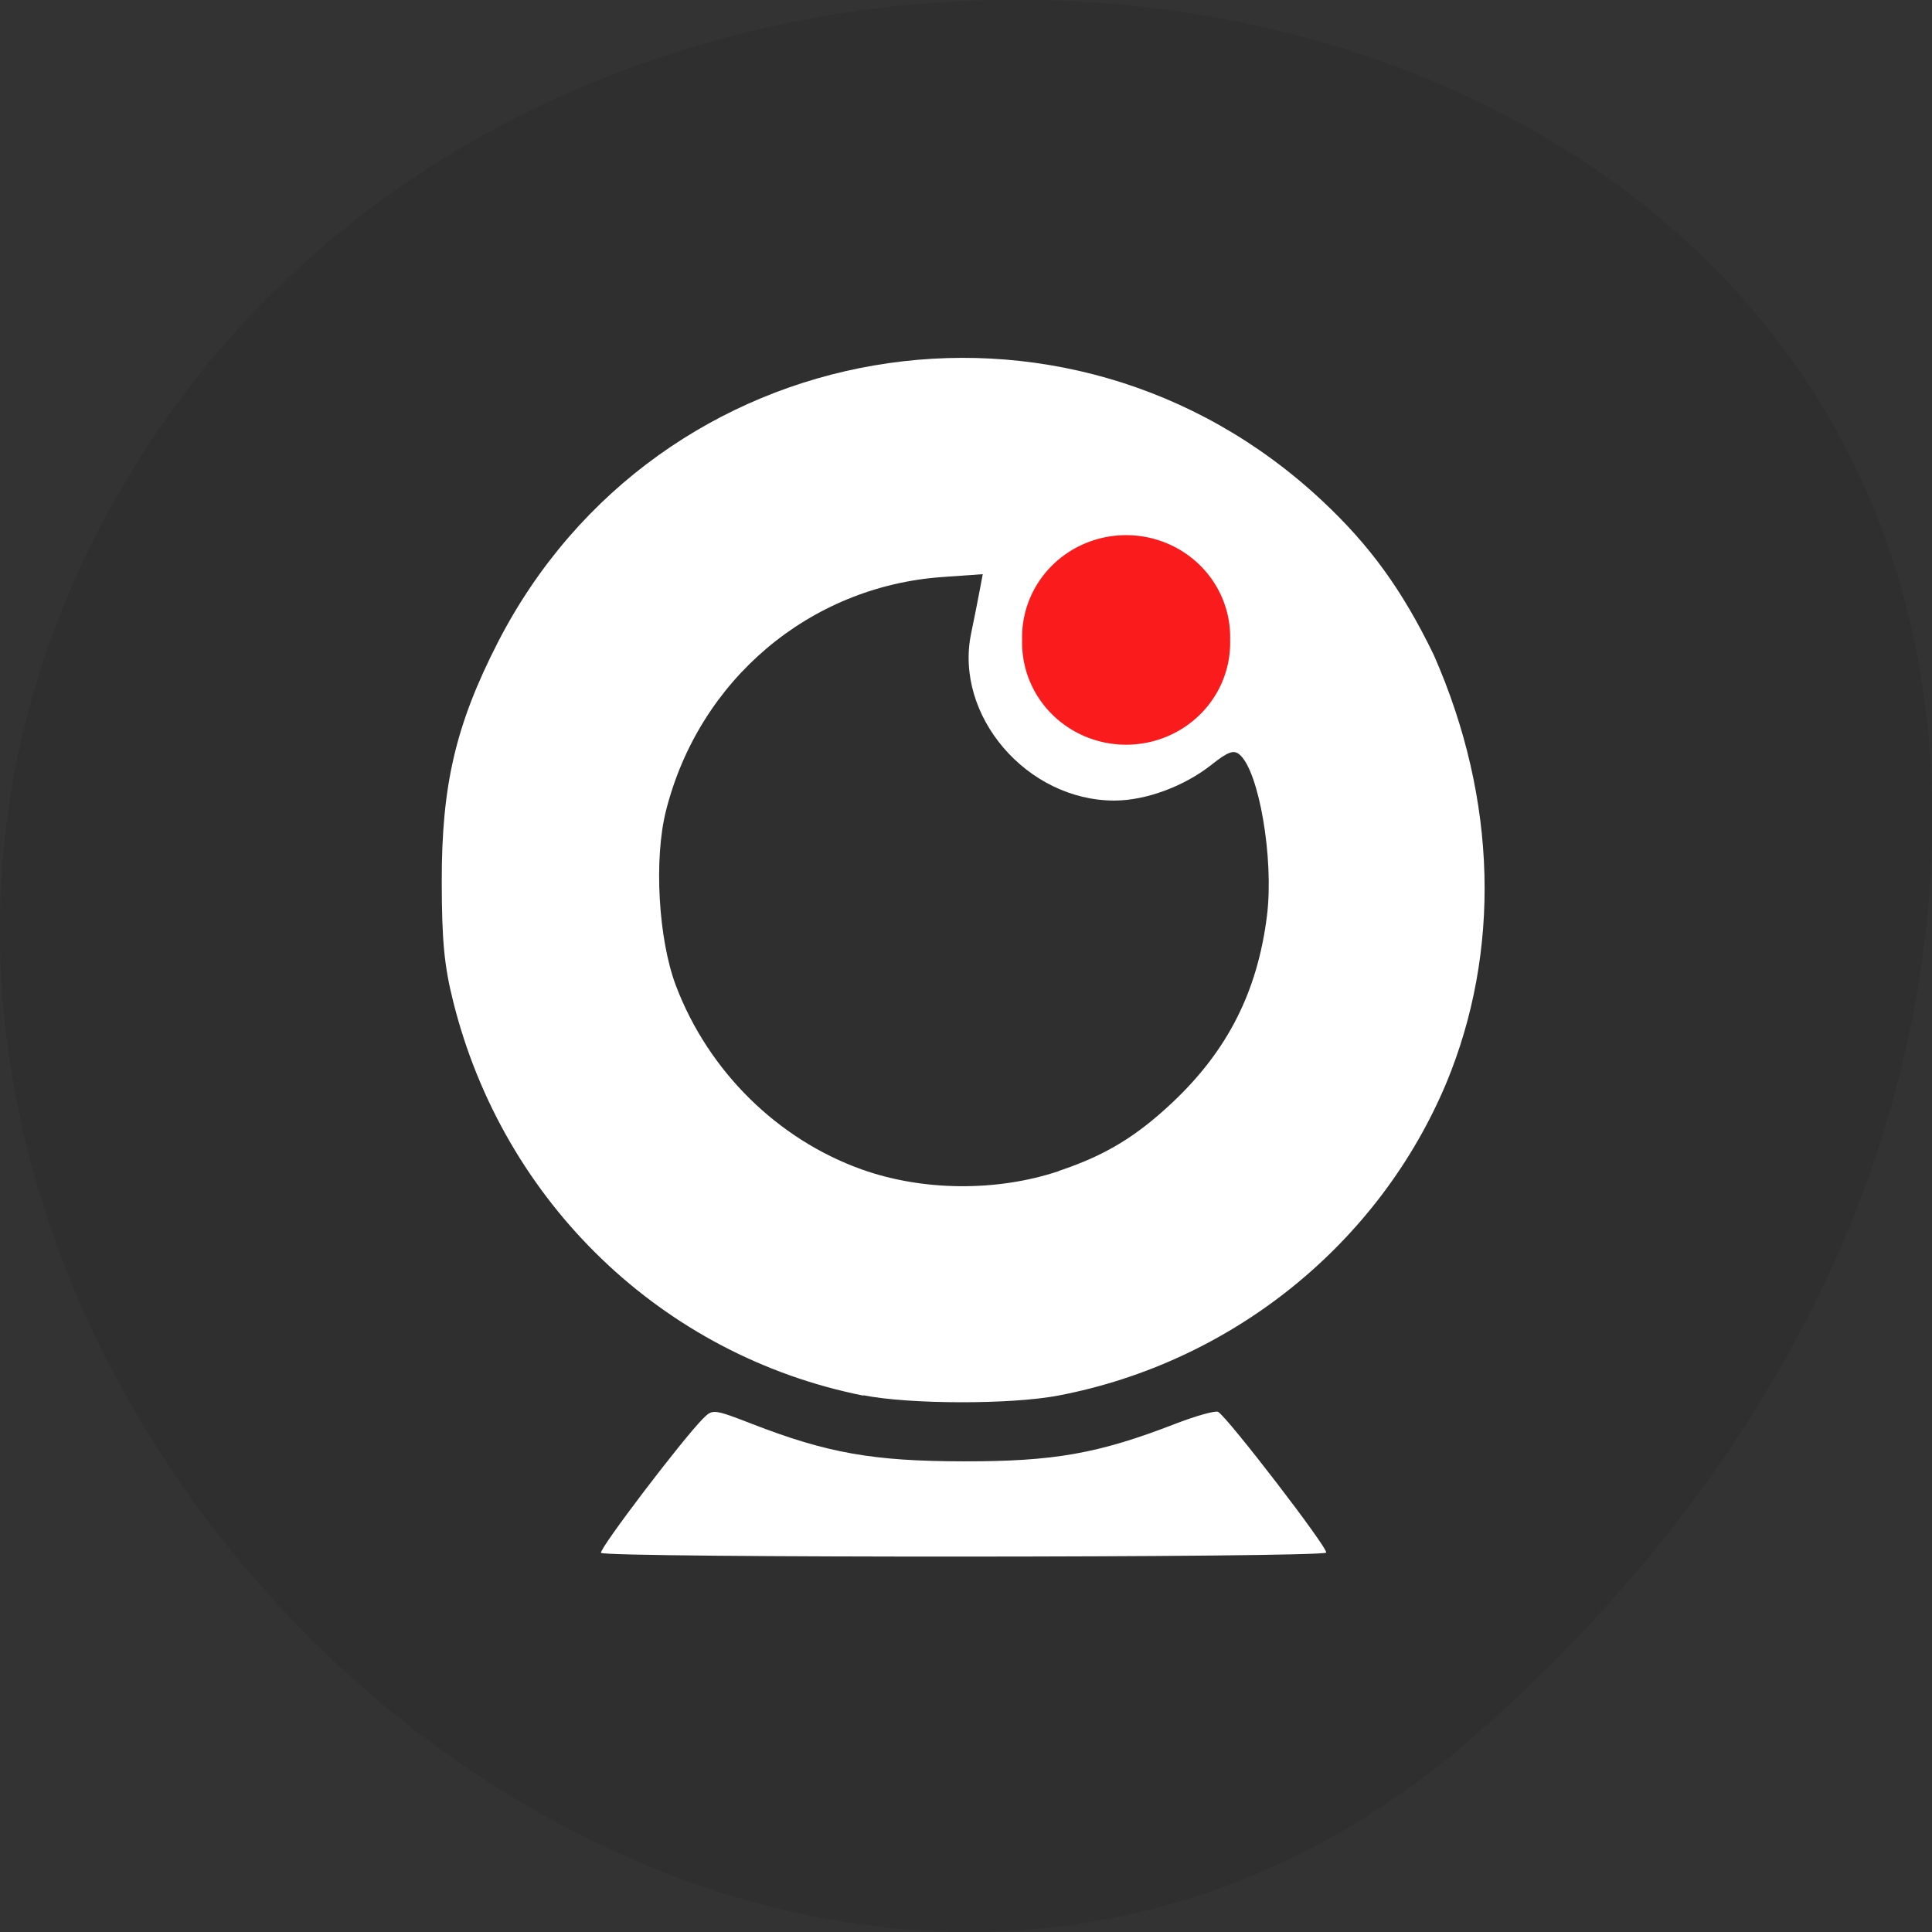 <svg xmlns="http://www.w3.org/2000/svg" viewBox="0 0 256 256"><rect x="0" y="0" width="256" height="256" fill="#333333" stroke="none"/><path d="m 196.2 229.3 c -95.2 84.5 -241.8 -48.77 -182.5 -160.3 59.91 -112.7 258.2 -82.7 241.3 55.77 -5 41.2 -27.7 76.95 -58.77 104.5" style="fill:#2f2f2f"/><g style="fill:#fff"><path d="m 241.2 100.1 c -0.43 -0.71 15.97 -22.32 19.99 -26.34 1.83 -1.83 2.05 -1.81 9.55 1.1 14.69 5.71 23.66 7.29 41.3 7.32 17.64 0.03 26.34 -1.51 41.2 -7.27 4.21 -1.64 8.1 -2.72 8.58 -2.41 1.98 1.23 21.59 26.79 21.1 27.54 -0.63 1.01 -141.1 1.06 -141.7 0.05 z m 51.3 -30.78 c -39.3 -7.85 -70.4 -37.78 -80.2 -77.2 -1.74 -6.98 -2.2 -11.81 -2.22 -23.31 -0.04 -19 2.73 -30.83 11 -47 31.2 -60.7 111.1 -74.4 161 -27.7 9.37 8.76 15.7 17.49 21.86 30.2 12.61 28.63 13 58.3 2.52 83.7 -13.19 31.6 -41.93 54.82 -75.91 61.3 -9.25 1.77 -29.1 1.73 -38.1 -0.07 z m 38.2 -43.99 c 8.99 -3 15.1 -6.7 22.2 -13.41 10.79 -10.18 16.63 -21.75 18.46 -36.57 1.38 -11.1 -1.57 -28.36 -5.39 -31.53 -1.13 -0.94 -2.24 -0.53 -5.47 2.03 -5.34 4.23 -12.84 7 -18.97 7 -17.1 0 -31.3 -16.62 -28 -32.67 0.55 -2.66 1.29 -6.37 1.64 -8.24 l 0.64 -3.4 l -7.91 0.56 c -25.92 1.83 -47.55 20.1 -54 45.75 -2.39 9.47 -1.49 25.2 1.97 34.3 6.34 16.68 19.83 30 36.3 35.9 11.94 4.26 26.45 4.38 38.57 0.3 z" transform="matrix(0.678 0 0 0.677 -83.9 138)" style="fill:#fff"/></g><path d="m 169.5 87.8 a 12.74 10.98 0 1 1 -25.47 0 12.74 10.98 0 1 1 25.47 0 z" transform="matrix(1.082 0 0 1.23 -20.4 -23.2)" style="fill:#fa1c1d"/></svg>